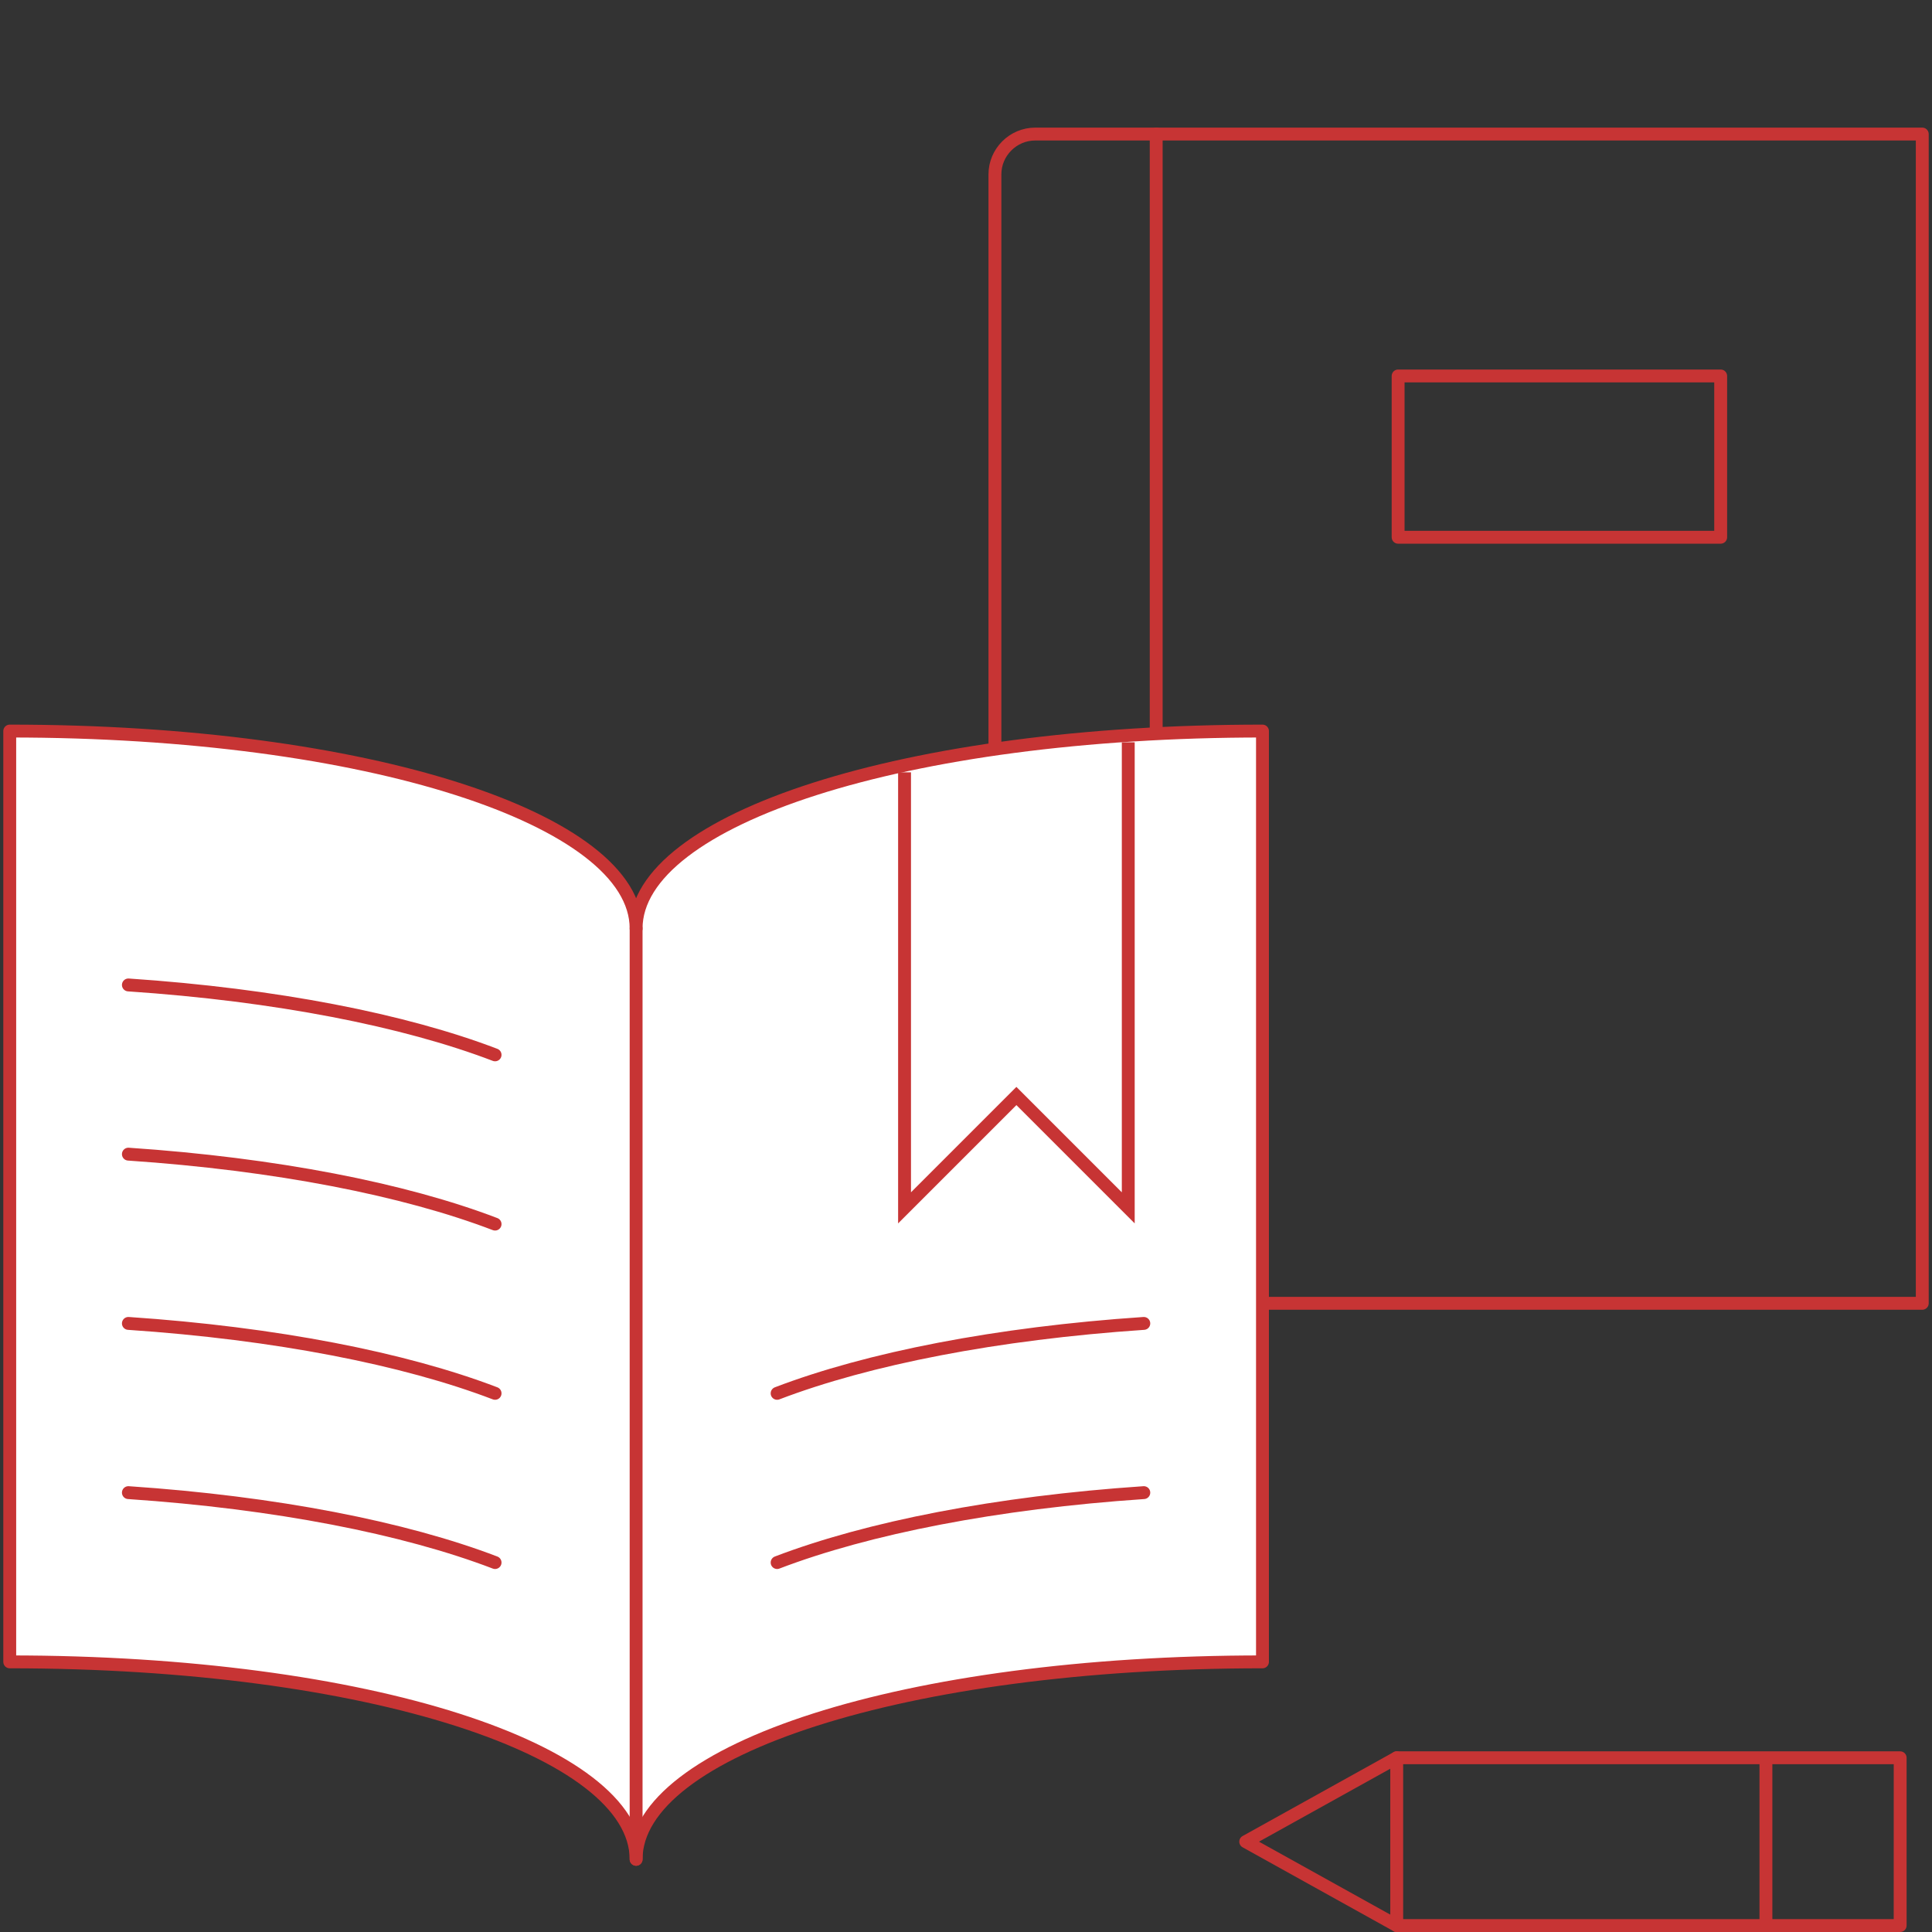 <?xml version="1.0" encoding="utf-8"?>
<!-- Generator: Adobe Illustrator 15.1.0, SVG Export Plug-In  -->
<!DOCTYPE svg PUBLIC "-//W3C//DTD SVG 1.1//EN" "http://www.w3.org/Graphics/SVG/1.1/DTD/svg11.dtd">
<svg version="1.1"
	 xmlns="http://www.w3.org/2000/svg" xmlns:xlink="http://www.w3.org/1999/xlink" xmlns:a="http://ns.adobe.com/AdobeSVGViewerExtensions/3.0/"
	 x="0px" y="0px" width="300px" height="300px" viewBox="-0.513 -19.816 300 300"
	 overflow="visible" enable-background="new -0.513 -19.816 300 300" xml:space="preserve">
<rect x="-0.513" y="-19.816" width="300" height="300" fill="#333333" stroke="none"/>
<defs>
</defs>
<rect x="179.021" y="1" fill="none" stroke="#C73434" stroke-width="2" stroke-linecap="round" stroke-linejoin="round" stroke-miterlimit="10" width="118.954" height="181.561"/>
<rect x="216.587" y="38.564" fill="none" stroke="#C73434" stroke-width="2" stroke-linecap="round" stroke-linejoin="round" stroke-miterlimit="10" width="50.086" height="25.043"/>
<path fill="none" stroke="#C73434" stroke-width="2" stroke-linecap="round" stroke-linejoin="round" stroke-miterlimit="10" d="
	M179.021,1H160.24c-3.442,0-6.261,2.818-6.261,6.261V176.3c0,3.442,2.818,6.261,6.261,6.261h18.781"/>
<path fill="#FFFFFF" stroke="#C73434" stroke-width="2" stroke-linecap="round" stroke-linejoin="round" stroke-miterlimit="10" d="
	M98.262,124.363c0-16.934,41.622-30.661,97.262-30.661v144.536c-55.64,0-97.262,13.725-97.262,30.658
	c0-16.934-41.633-30.658-97.262-30.658V93.702C56.629,93.702,98.262,107.43,98.262,124.363z"/>
<line fill="#FFFFFF" stroke="#C73434" stroke-width="2" stroke-linecap="round" stroke-linejoin="round" stroke-miterlimit="10" x1="98.262" y1="124.363" x2="98.262" y2="268.896"/>
<path fill="#FFFFFF" stroke="#C73434" stroke-width="2" stroke-linecap="round" stroke-linejoin="round" stroke-miterlimit="10" d="
	M76.361,143.981c-14.105-5.393-34.044-9.314-56.938-10.856"/>
<path fill="#FFFFFF" stroke="#C73434" stroke-width="2" stroke-linecap="round" stroke-linejoin="round" stroke-miterlimit="10" d="
	M76.361,170.262c-14.105-5.395-34.044-9.315-56.938-10.863"/>
<path fill="#FFFFFF" stroke="#C73434" stroke-width="2" stroke-linecap="round" stroke-linejoin="round" stroke-miterlimit="10" d="
	M76.361,196.541c-14.105-5.394-34.044-9.315-56.938-10.858"/>
<path fill="#FFFFFF" stroke="#C73434" stroke-width="2" stroke-linecap="round" stroke-linejoin="round" stroke-miterlimit="10" d="
	M76.361,222.816c-14.105-5.393-34.044-9.311-56.938-10.857"/>
<path fill="#FFFFFF" stroke="#C73434" stroke-width="2" stroke-linecap="round" stroke-linejoin="round" stroke-miterlimit="10" d="
	M120.158,196.541c14.115-5.394,34.048-9.315,56.939-10.858"/>
<path fill="#FFFFFF" stroke="#C73434" stroke-width="2" stroke-linecap="round" stroke-linejoin="round" stroke-miterlimit="10" d="
	M120.158,222.816c14.115-5.393,34.048-9.311,56.939-10.857"/>
<polyline fill="#FFFFFF" stroke="#C73434" stroke-width="2" stroke-miterlimit="10" points="174.682,95.452 174.682,167.74 
	157.313,150.371 139.945,167.74 139.945,100.109 "/>
<polygon fill="none" stroke="#C73434" stroke-width="2" stroke-linecap="round" stroke-linejoin="round" stroke-miterlimit="10" points="
	216.369,279.184 192.922,266.157 216.369,253.131 294.544,253.131 294.542,279.182 "/>
<line fill="none" stroke="#C73434" stroke-width="2" stroke-linejoin="round" stroke-miterlimit="10" x1="273.7" y1="253.131" x2="273.7" y2="279.18"/>
<line fill="none" stroke="#C73434" stroke-width="2" stroke-linecap="round" stroke-linejoin="round" stroke-miterlimit="10" x1="216.369" y1="253.131" x2="216.369" y2="279.184"/>
</svg>
